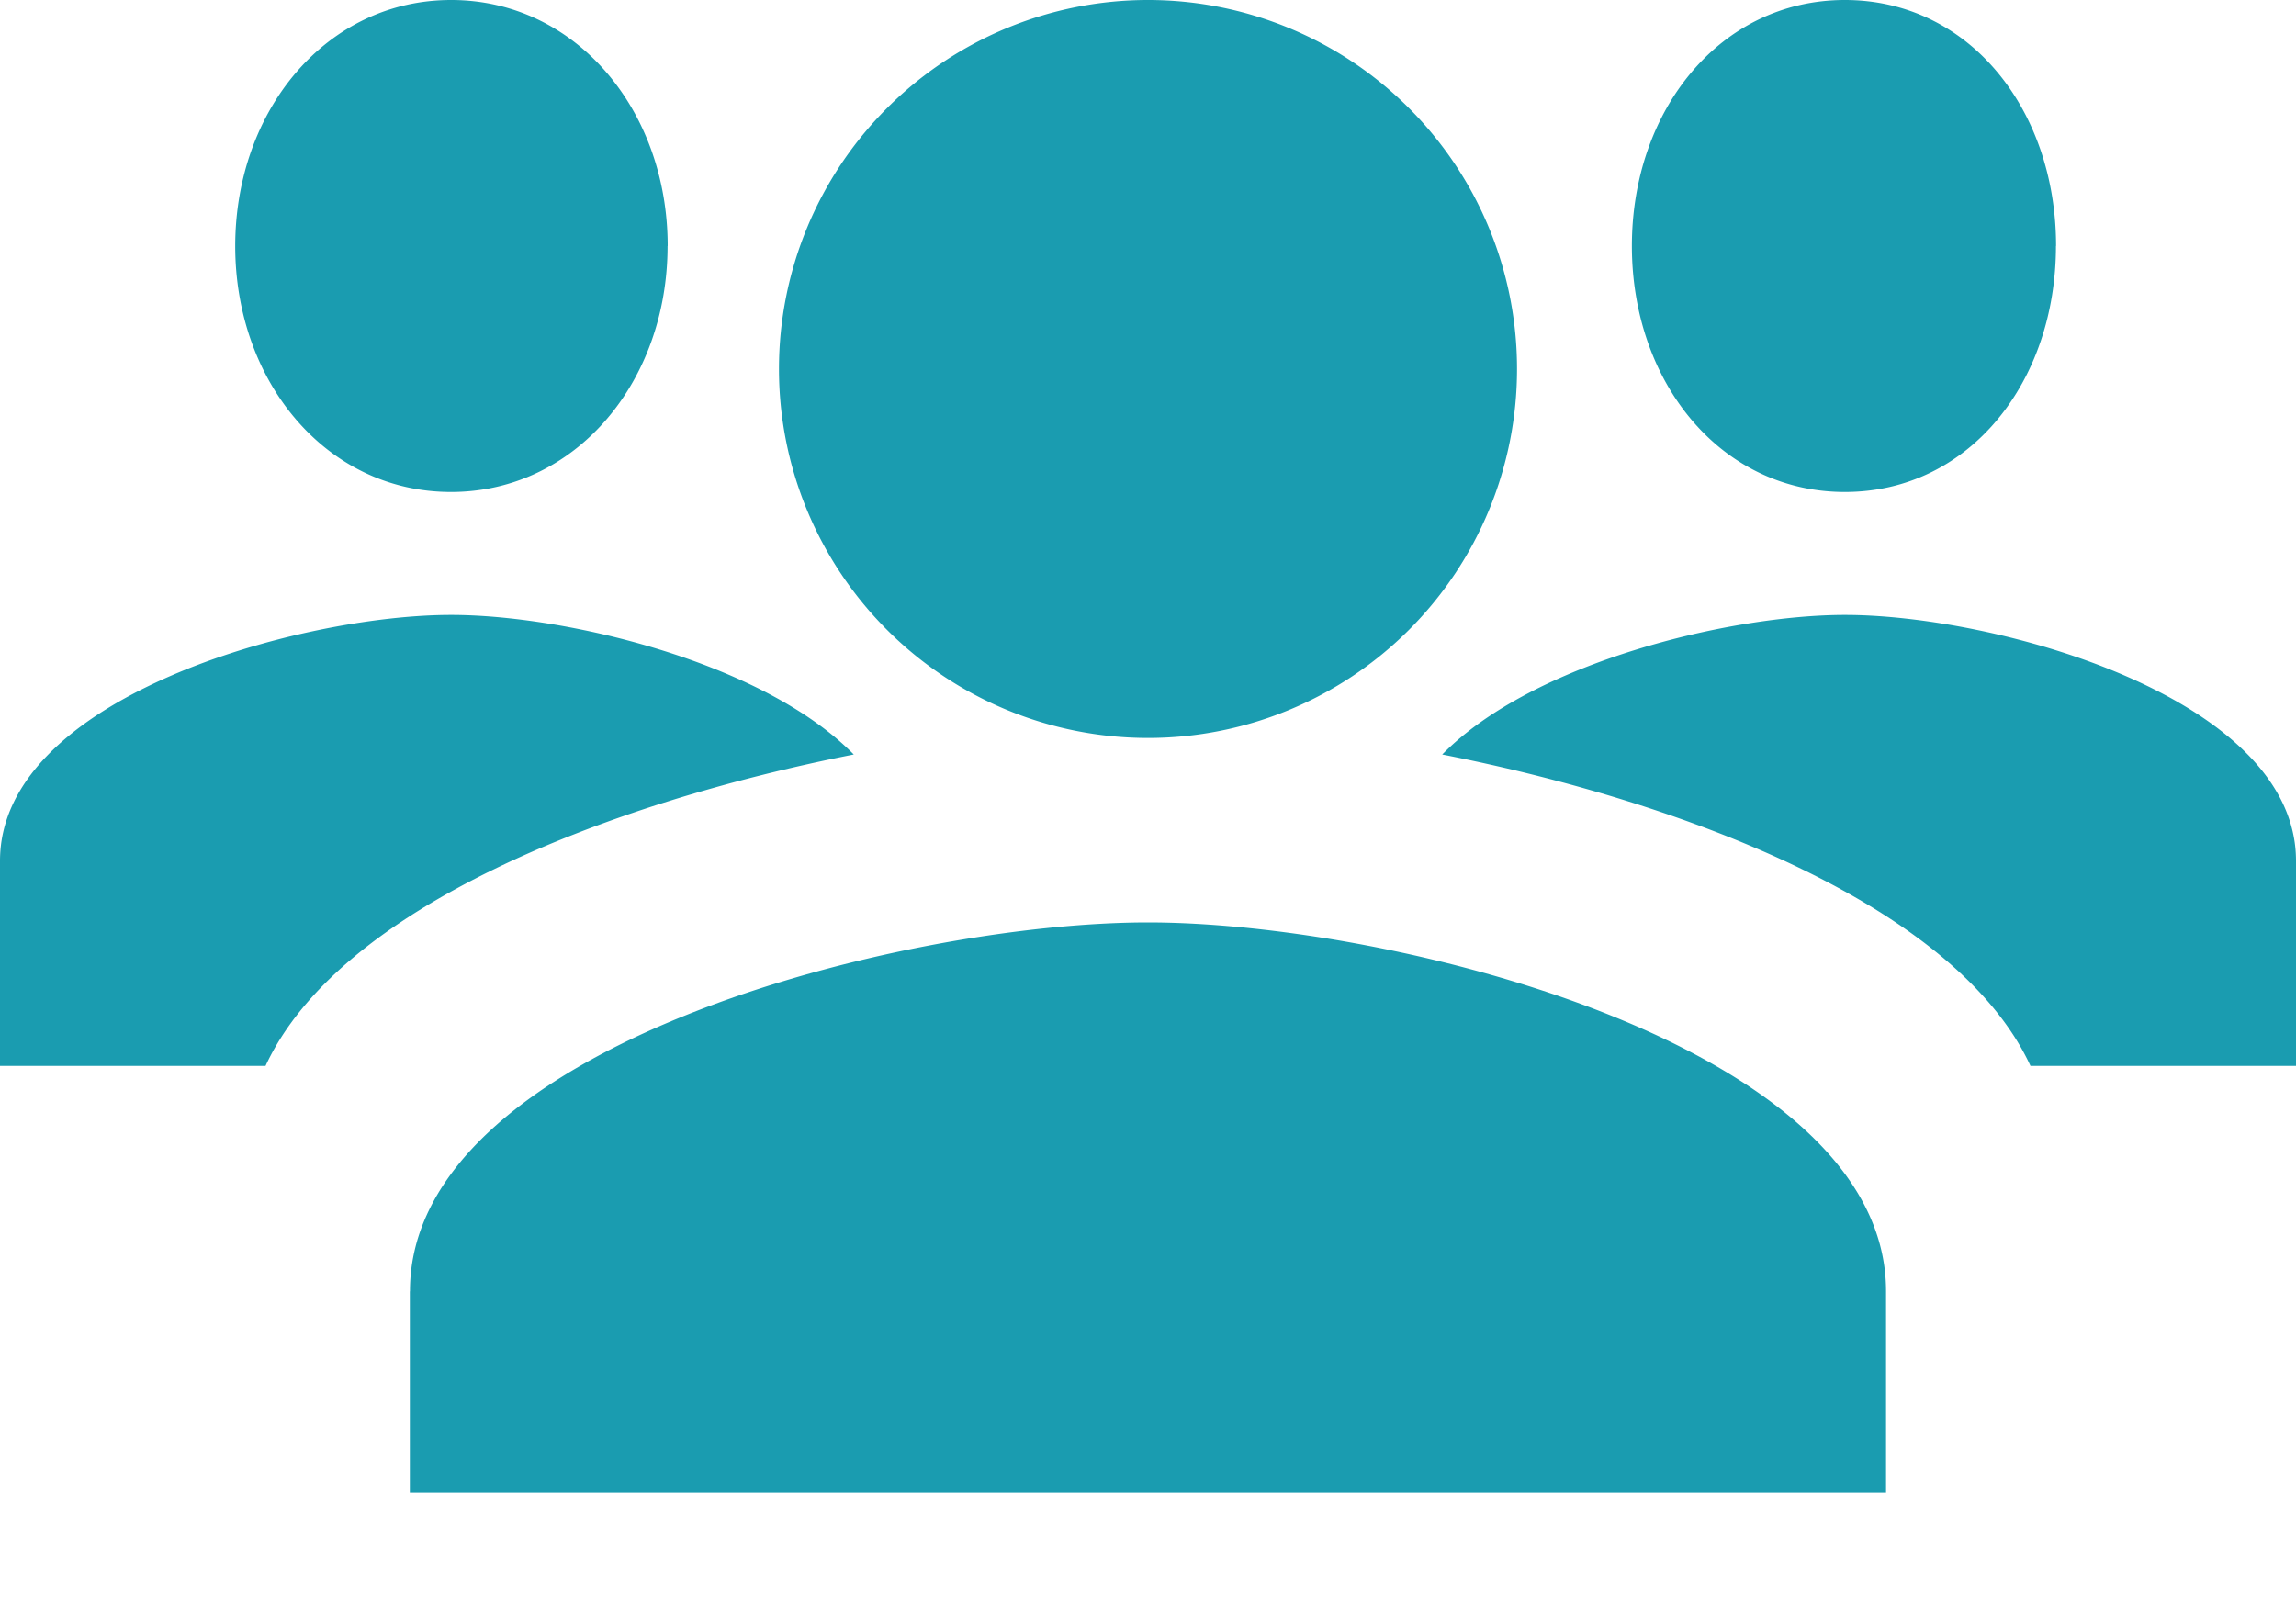 <svg xmlns="http://www.w3.org/2000/svg" width="20" height="14" viewBox="0 0 20 14">
    <path fill="#1A9CB0" fill-rule="evenodd" d="M17.91 2.143C17.91.959 17.157 0 16.07 0c-1.085 0-1.855.959-1.855 2.143 0 1.184.77 2.143 1.855 2.143 1.086 0 1.839-.96 1.839-2.143zm-5.347 4.43c.794-.809 2.521-1.216 3.508-1.216C17.383 5.357 20 6.075 20 7.5v1.786h-2.313c-.64-1.383-2.974-2.29-5.124-2.713zm-5.126 0c-2.15.424-4.483 1.33-5.124 2.713H0V7.5c0-1.425 2.617-2.143 3.929-2.143.987 0 2.714.407 3.508 1.216zm-1.622-4.43c0 1.184-.801 2.143-1.886 2.143-1.086 0-1.88-.96-1.88-2.143C2.05.959 2.844 0 3.93 0c1.085 0 1.886.959 1.886 2.143zM10 6.429A3.213 3.213 0 1 1 10 0a3.213 3.213 0 1 1 0 6.429zM3.571 11.25c0-2.137 4.283-3.214 6.429-3.214s6.429 1.077 6.429 3.214v1.755H3.57V11.25z"/>
</svg>
